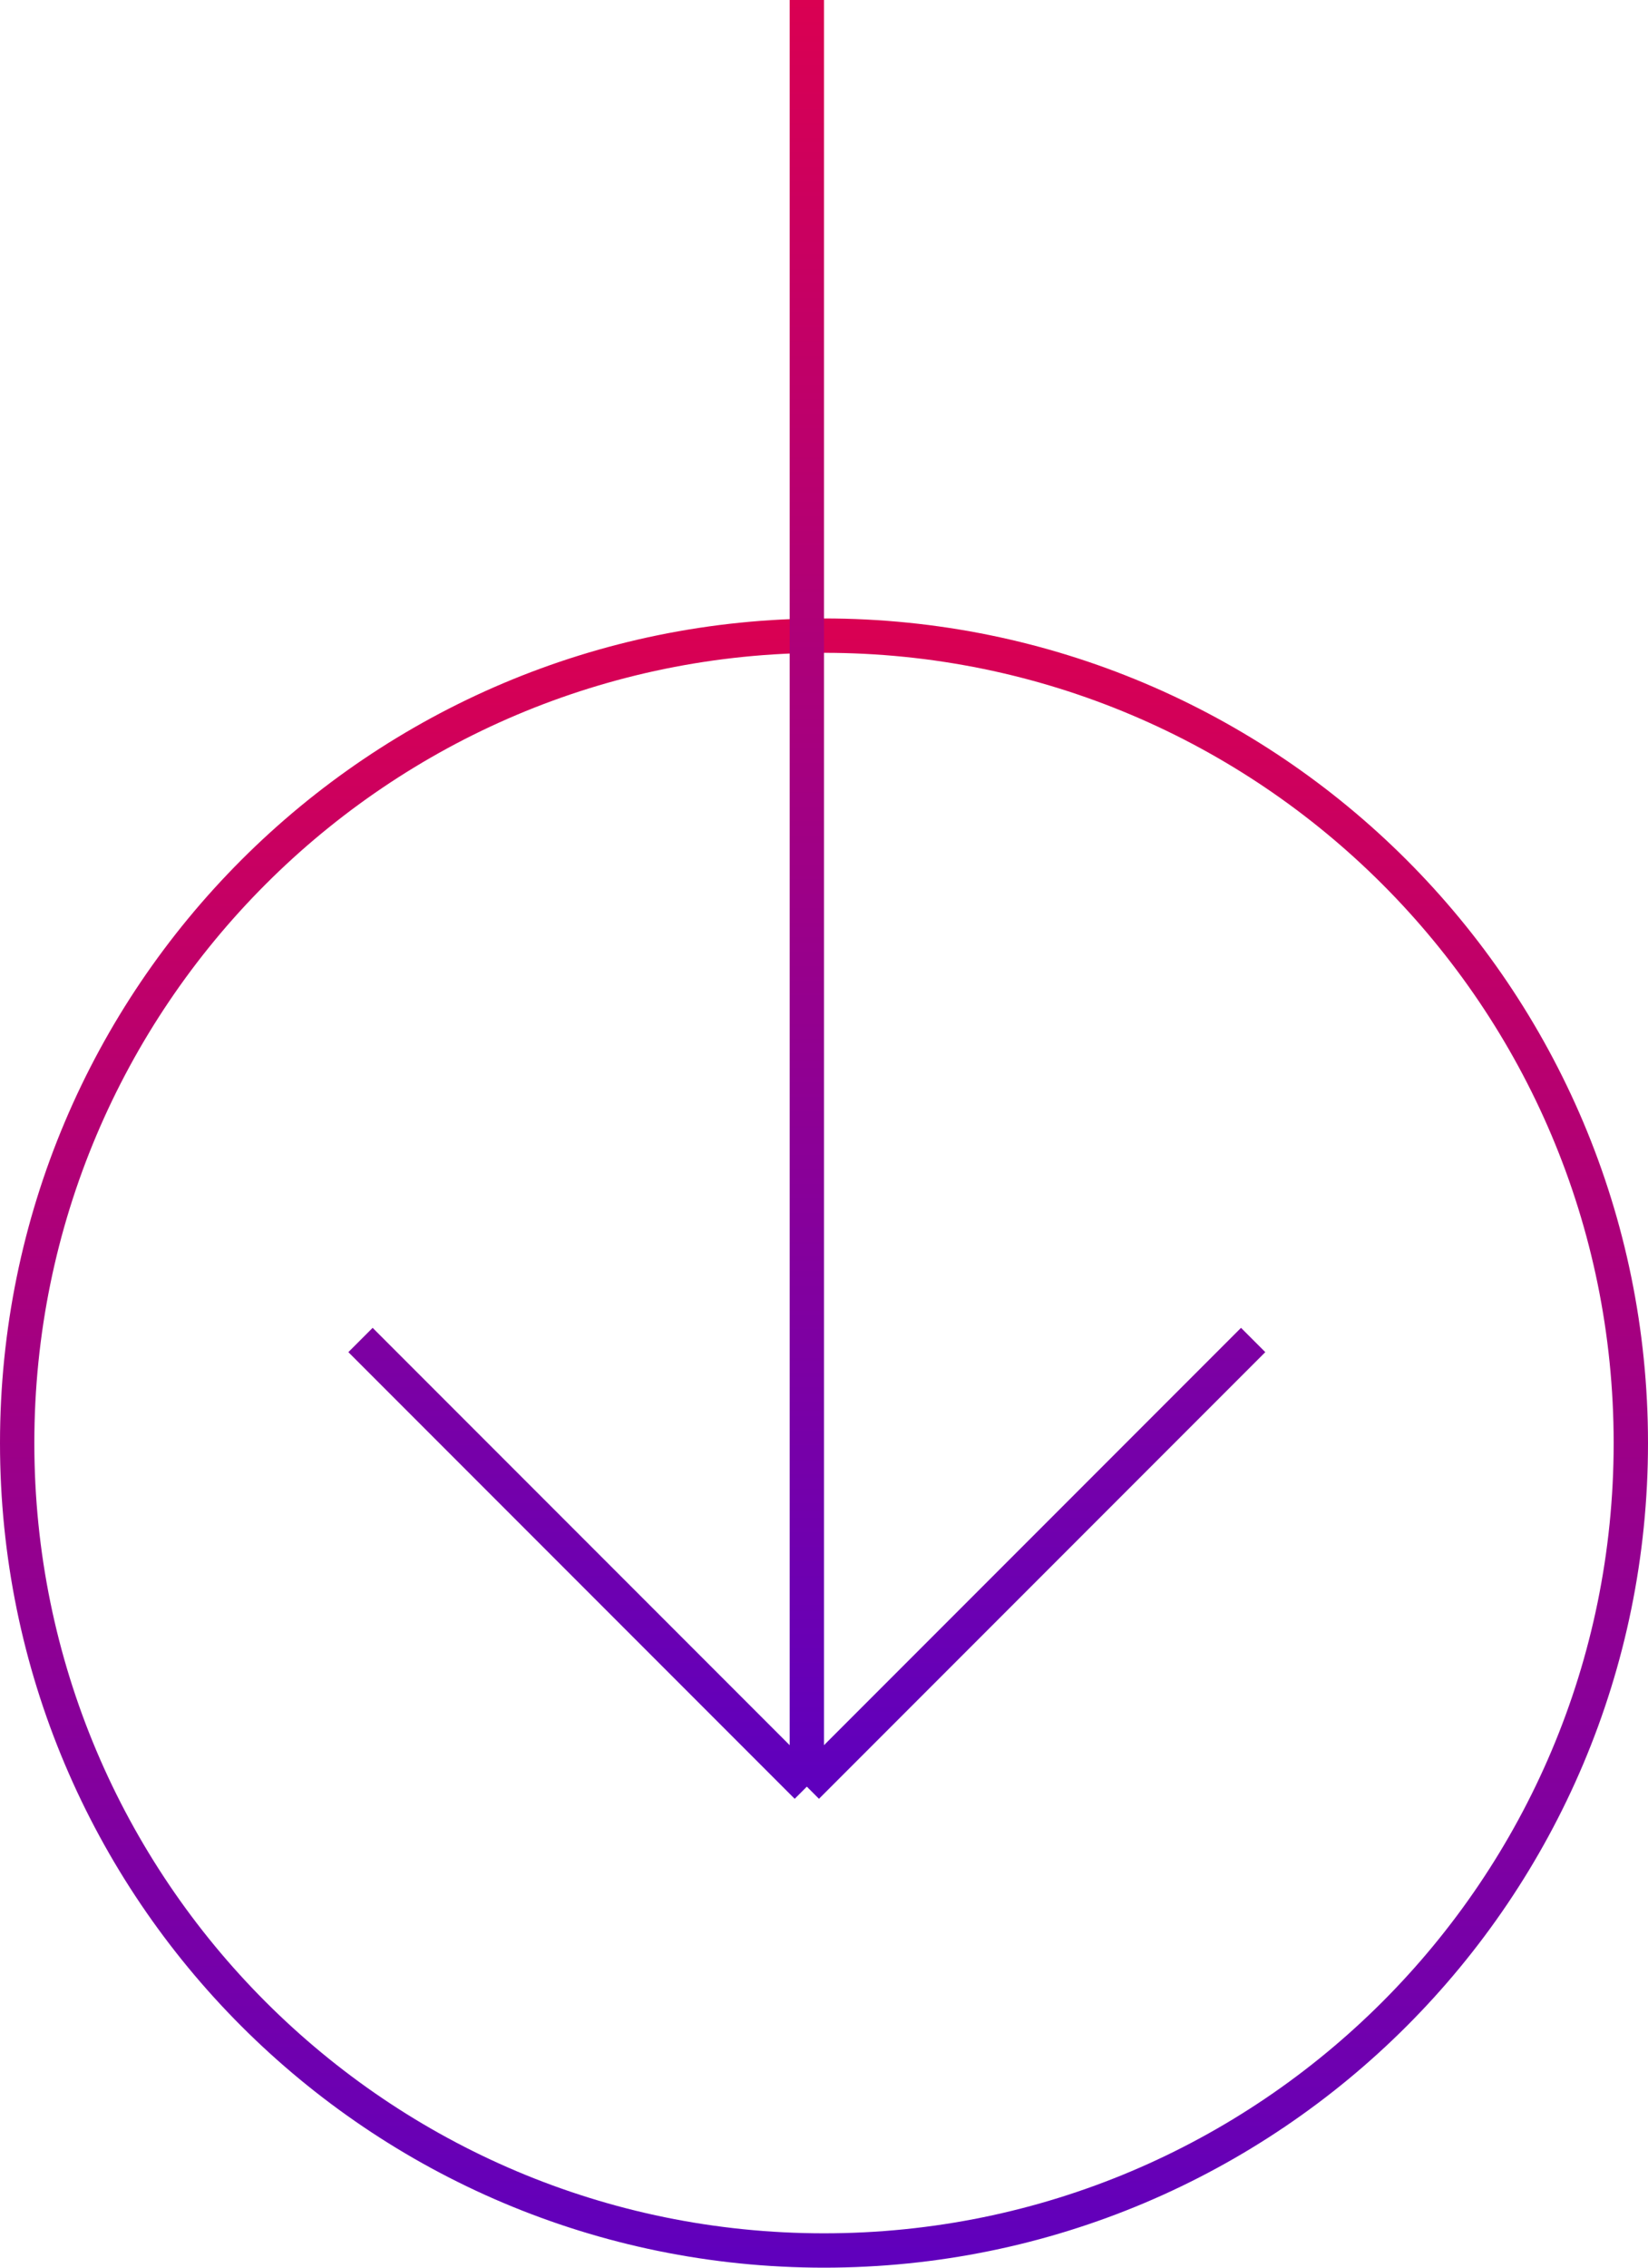 <svg width="48" height="66" viewBox="0 0 48 66" xmlns="http://www.w3.org/2000/svg">
  <path d="M47.5 42C47.5 54.979 36.979 65.5 24 65.5C11.021 65.5 0.5 54.979 0.5 42C0.5 29.021 11.021 18.5 24 18.5C36.979 18.5 47.5 29.021 47.5 42Z" stroke="url(#paint0_linear)" fill="none"/>
  <path d="M23.5 0V52M23.5 52L10.5 39M23.5 52L36.5 39" stroke="url(#paint1_linear)"/>
  <defs>
    <linearGradient id="paint0_linear" x1="24" y1="18" x2="24" y2="66" gradientUnits="userSpaceOnUse">
      <stop stop-color="#DA0052"/>
      <stop offset="1" stop-color="#5F00BD"/>
    </linearGradient>
    <linearGradient id="paint1_linear" x1="23.5" y1="0" x2="23.5" y2="52" gradientUnits="userSpaceOnUse">
      <stop stop-color="#DA0052"/>
      <stop offset="1" stop-color="#5F00BD"/>
    </linearGradient>
  </defs>
</svg>
